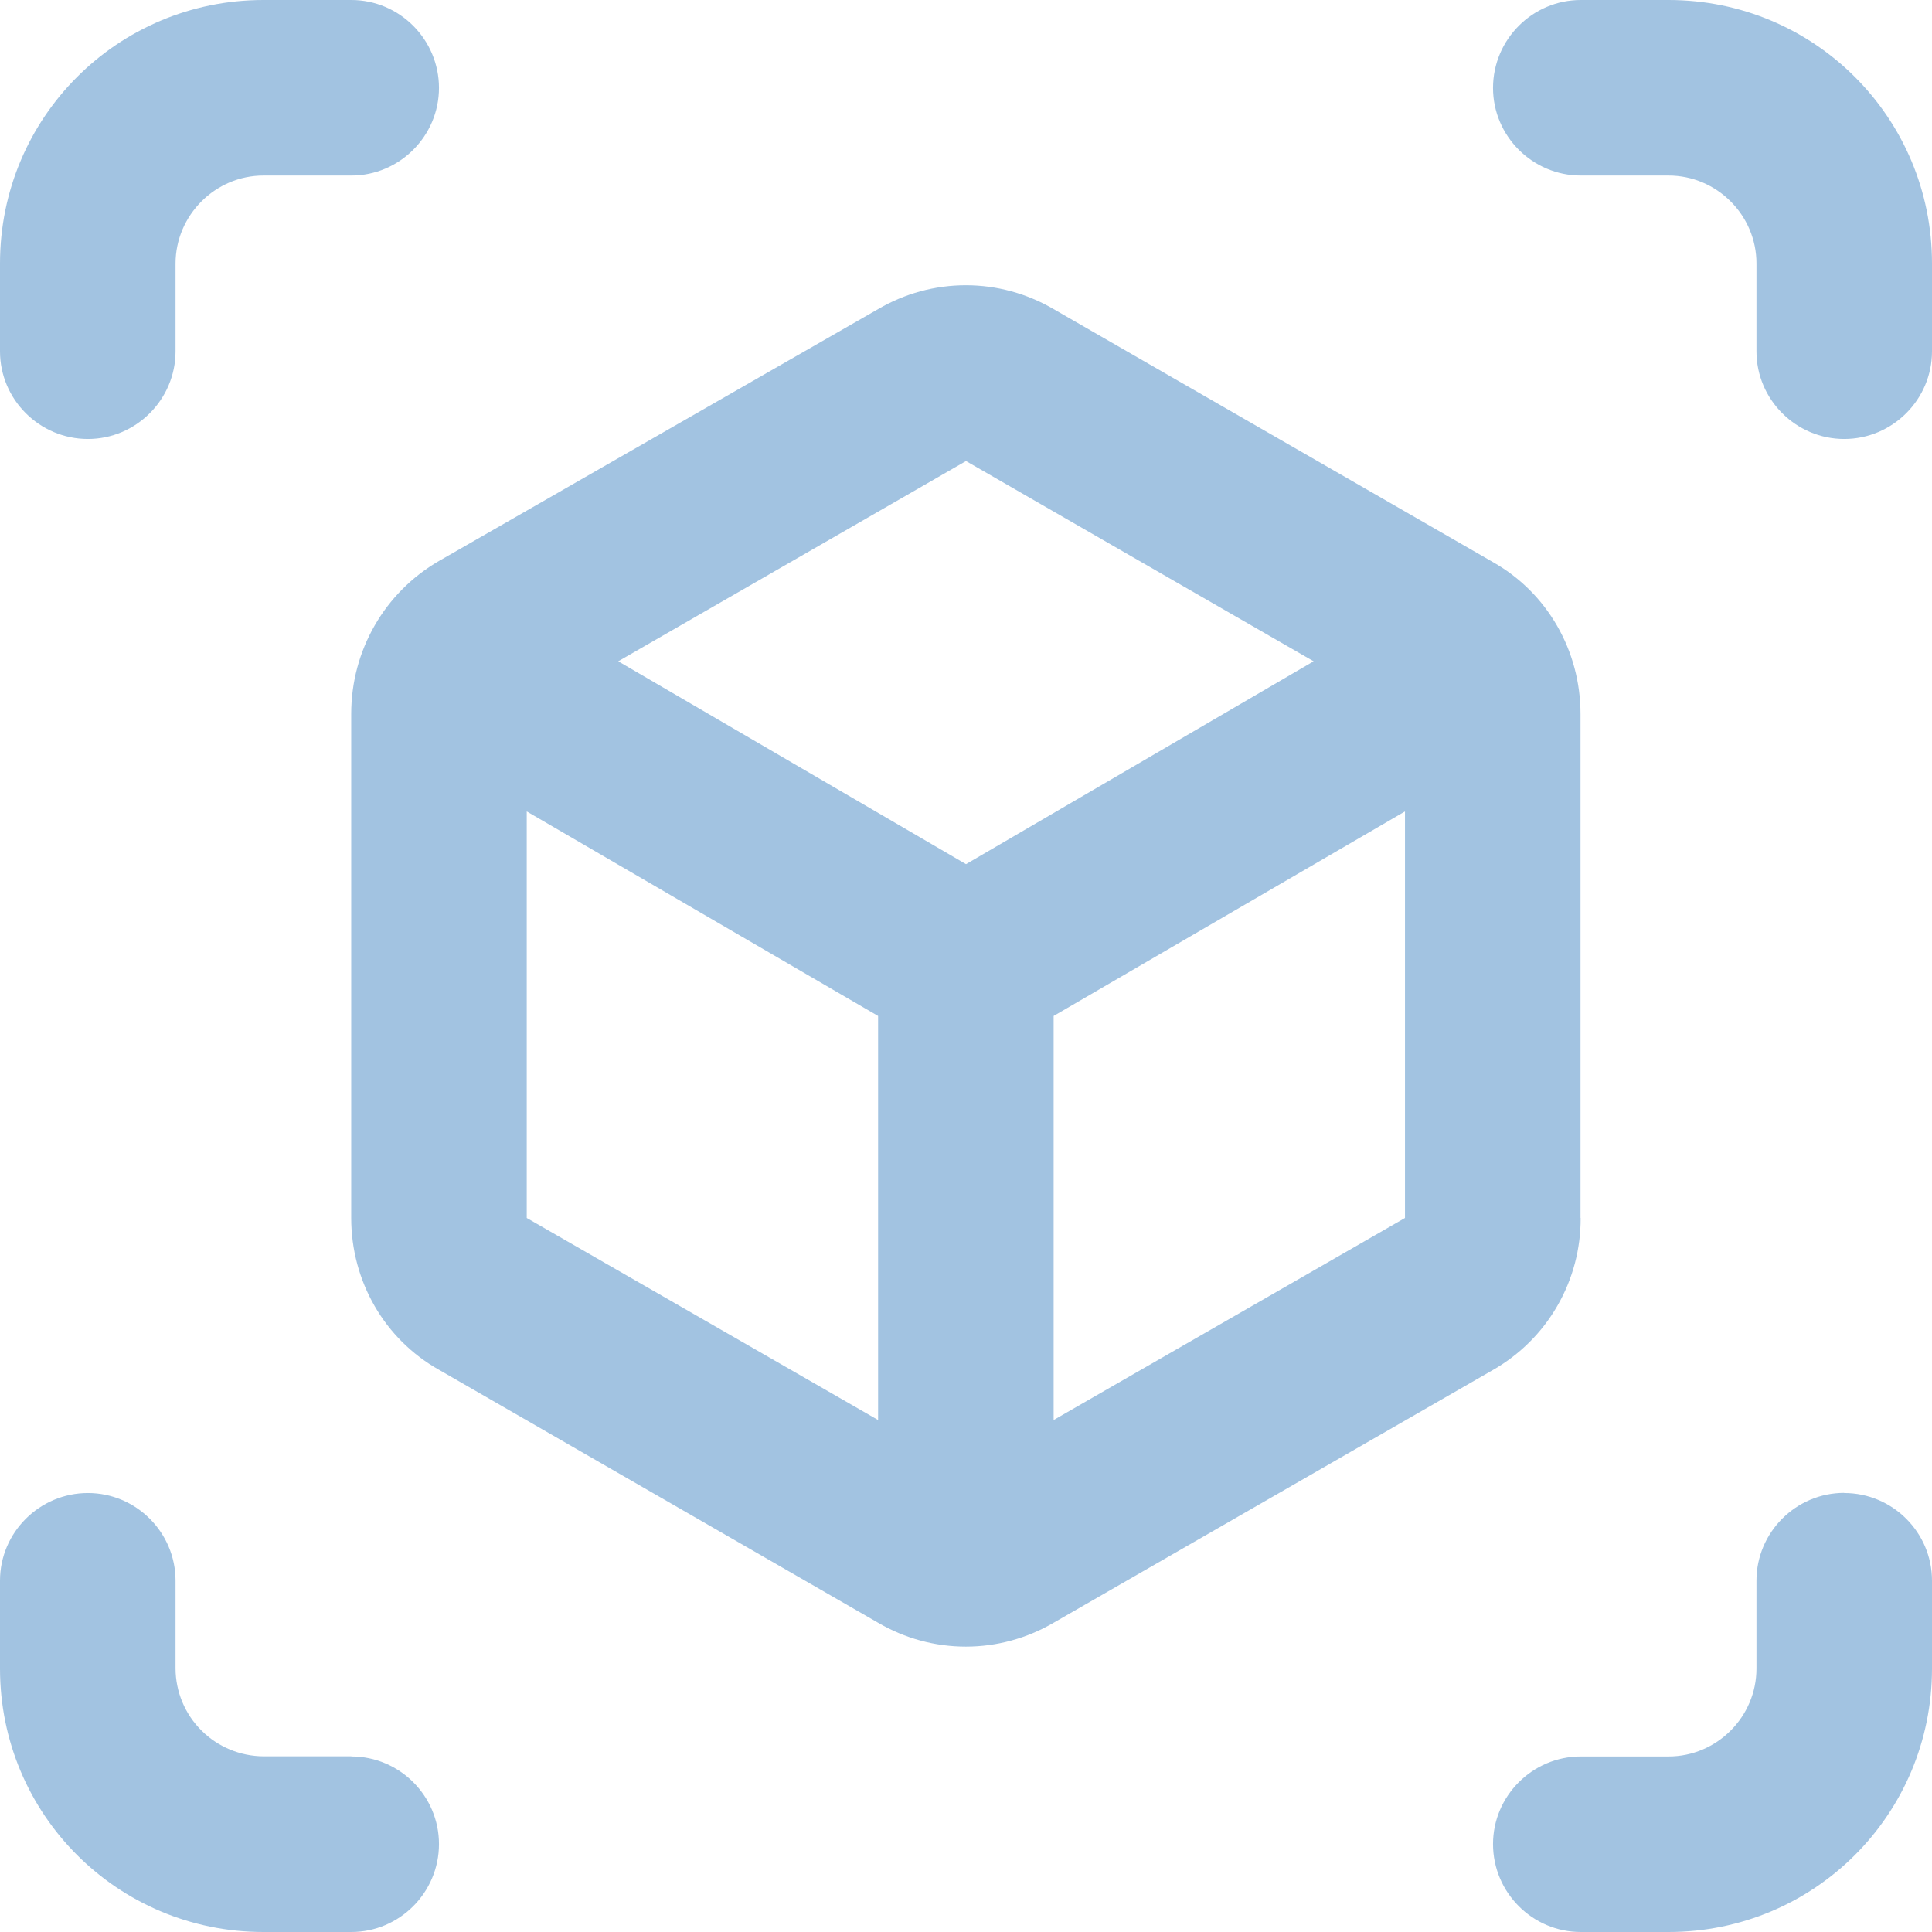 <svg width="14" height="14" viewBox="0 0 14 14" fill="none" xmlns="http://www.w3.org/2000/svg">
<path d="M0.637 3.181C0.986 3.181 1.272 2.895 1.272 2.546V1.909C1.273 1.559 1.56 1.272 1.909 1.272H2.546C2.895 1.272 3.181 0.986 3.181 0.637C3.181 0.286 2.895 0 2.546 0H1.909C0.852 0 0 0.852 0 1.909V2.546C0 2.895 0.286 3.181 0.637 3.181ZM2.546 12.727H1.909C1.741 12.726 1.579 12.659 1.46 12.54C1.34 12.421 1.273 12.259 1.272 12.091V11.454C1.272 11.104 0.986 10.819 0.637 10.819C0.286 10.819 0 11.105 0 11.454V12.091C0 13.148 0.852 14 1.909 14H2.546C2.895 14 3.181 13.714 3.181 13.363C3.181 13.013 2.895 12.728 2.546 12.728V12.727ZM12.091 0H11.455C11.105 0 10.819 0.286 10.819 0.637C10.819 0.986 11.105 1.272 11.455 1.272H12.091C12.441 1.272 12.728 1.559 12.728 1.909V2.546C12.728 2.895 13.014 3.181 13.364 3.181C13.714 3.181 14 2.895 14 2.546V1.909C14 0.852 13.148 0 12.091 0ZM13.364 10.818C13.014 10.818 12.728 11.104 12.728 11.454V12.091C12.728 12.441 12.441 12.728 12.091 12.728H11.455C11.105 12.728 10.819 13.014 10.819 13.363C10.819 13.714 11.105 14 11.455 14H12.091C13.148 14 14 13.148 14 12.091V11.454C14 11.104 13.714 10.819 13.364 10.819V10.818ZM11.453 8.826V5.174C11.453 4.715 11.212 4.295 10.818 4.073L7.635 2.24C7.442 2.127 7.223 2.067 6.999 2.067C6.775 2.067 6.556 2.127 6.363 2.24L3.181 4.065C2.786 4.294 2.545 4.714 2.545 5.173V8.826C2.545 9.284 2.786 9.704 3.181 9.926L6.363 11.759C6.556 11.872 6.775 11.932 6.999 11.932C7.223 11.932 7.442 11.872 7.635 11.759L10.819 9.927C11.013 9.816 11.174 9.656 11.285 9.463C11.397 9.269 11.455 9.05 11.454 8.826H11.453ZM6.363 10.29L3.817 8.826V5.88L6.363 7.362V10.29ZM7 6.262L4.48 4.792L7 3.341L9.519 4.792L7 6.262ZM10.181 8.826L7.635 10.29V7.362L10.181 5.88V8.826Z" fill="#A2C3E1"/>
</svg>
